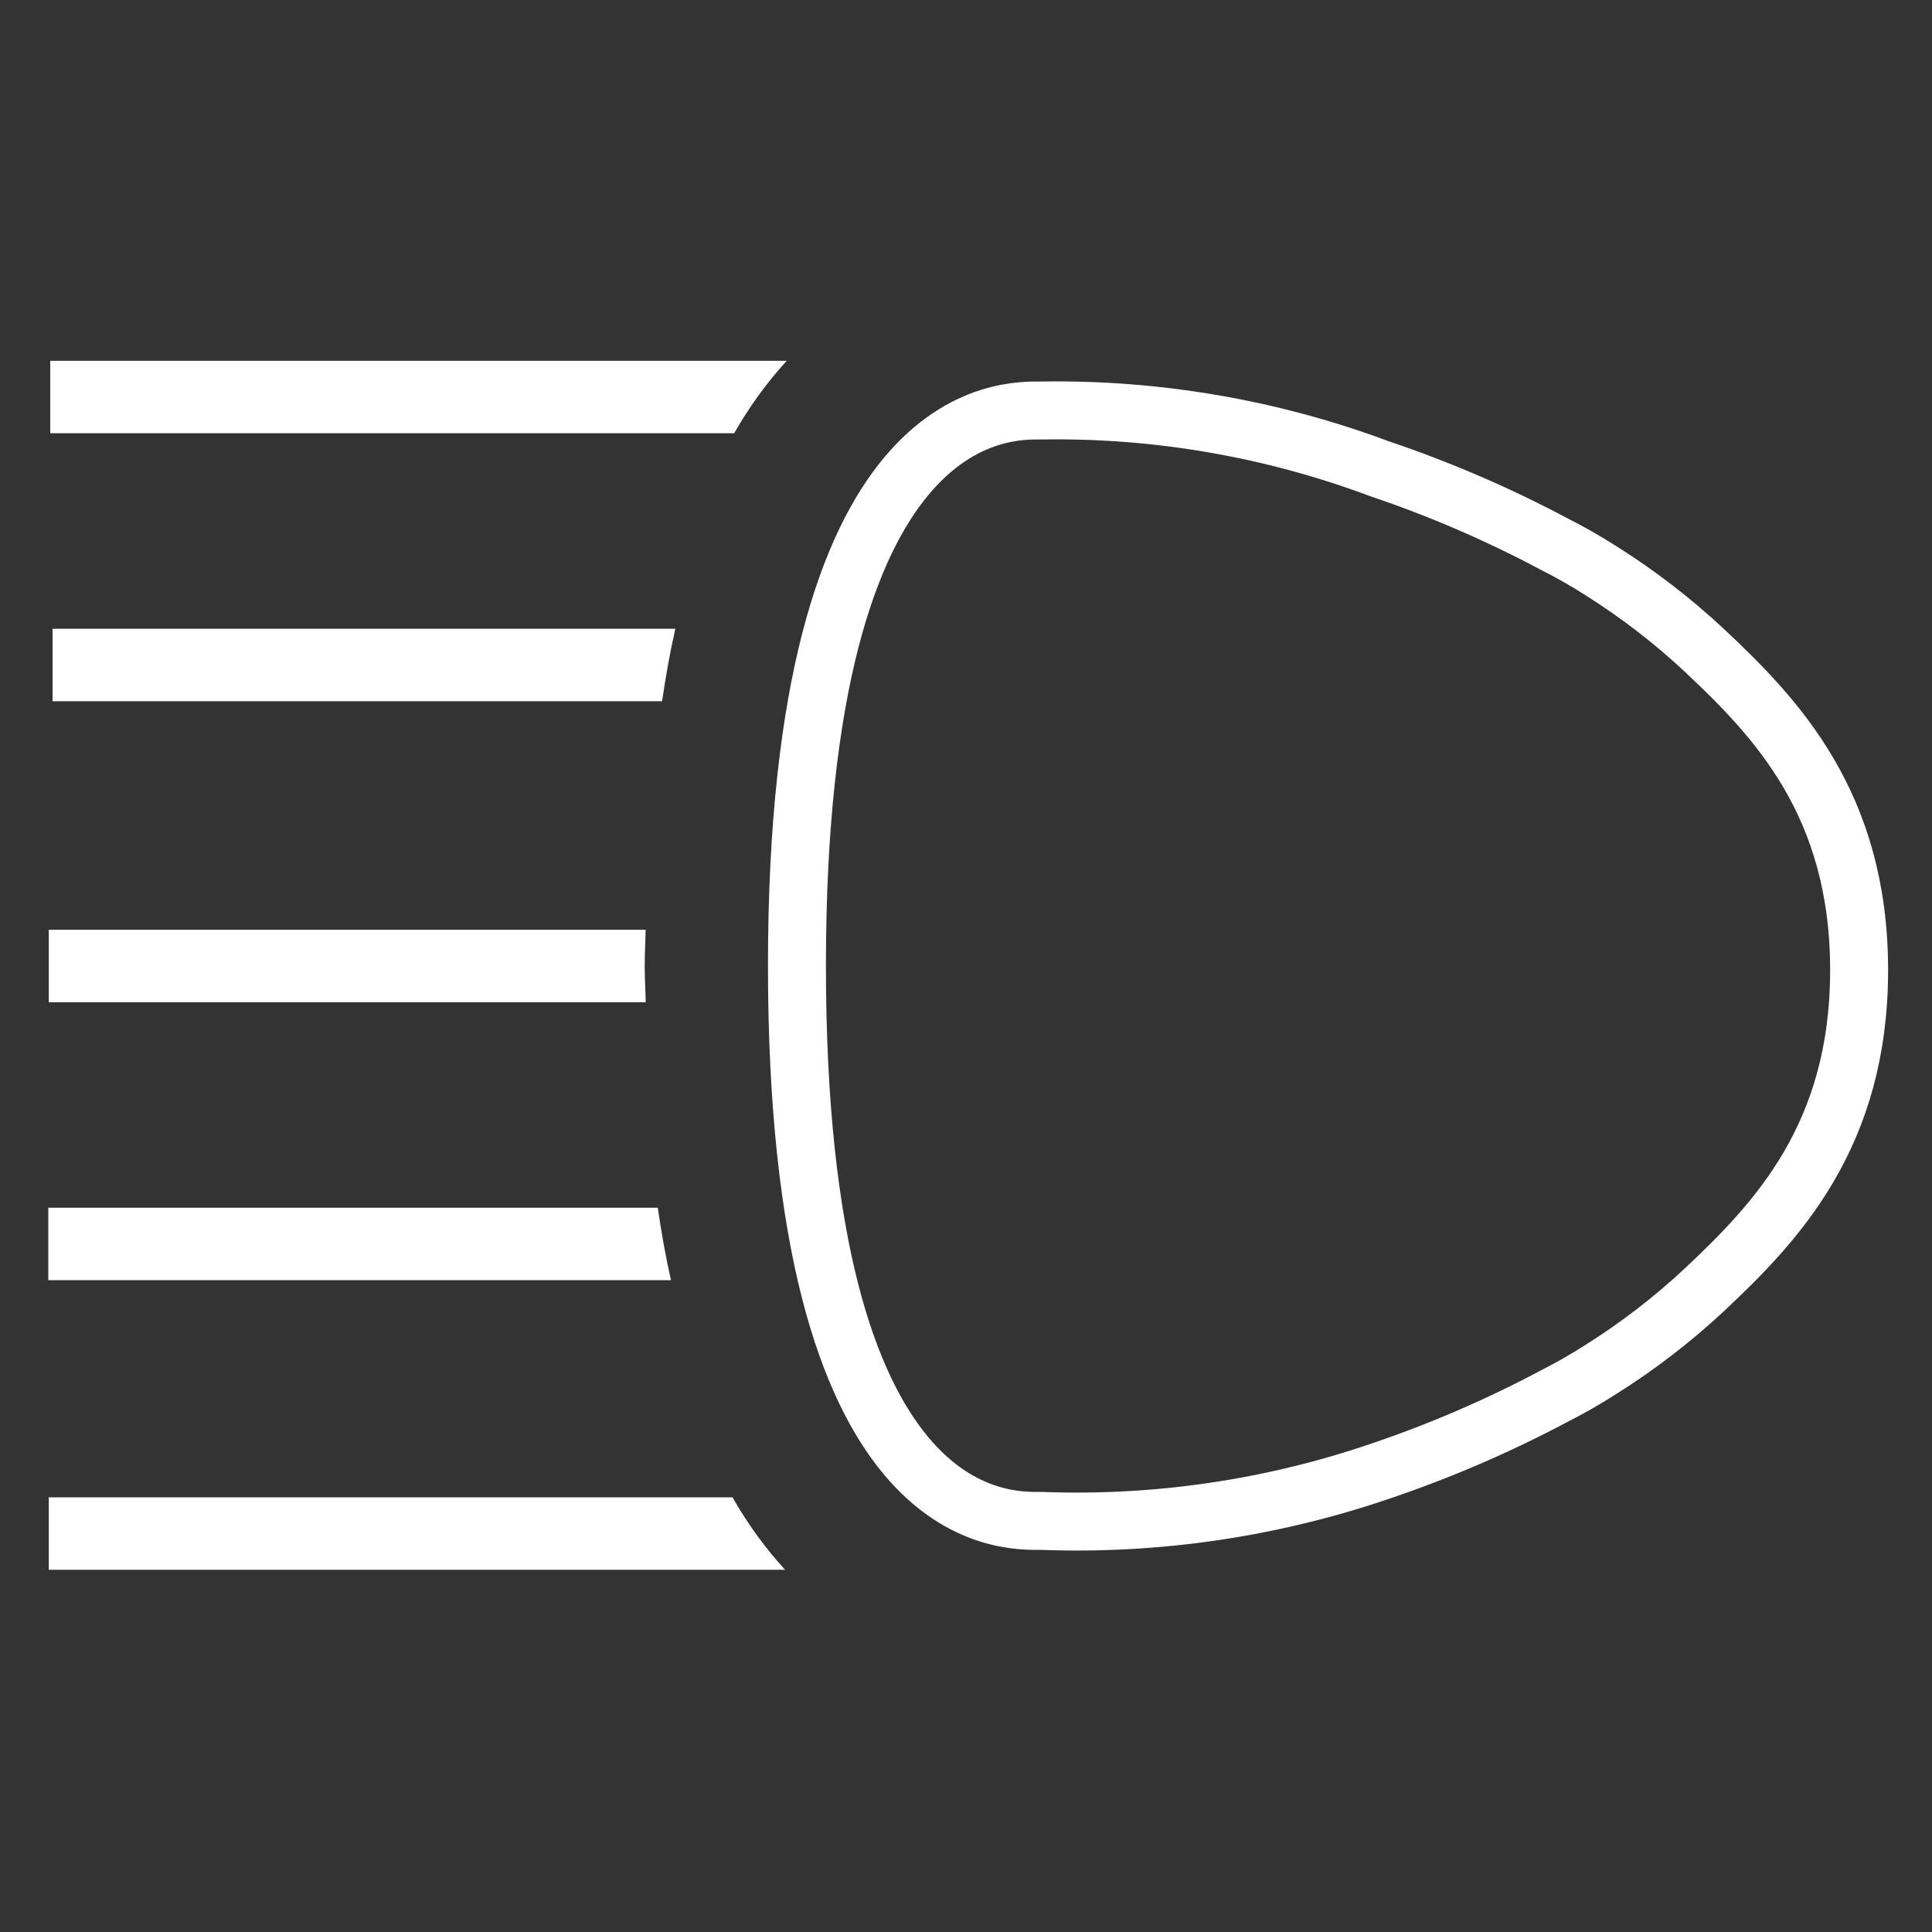 <?xml version="1.0" encoding="UTF-8"?>
<svg id="Ebene_1" data-name="Ebene 1" xmlns="http://www.w3.org/2000/svg" viewBox="0 0 40 40">
  <rect x="0" y="0" width="40" height="40" fill="#333333" stroke="none"/>
  <defs>
    <style>
      .cls-1 {
        fill: #fff;
      }

      .cls-2 {
        fill: none;
        stroke: #fff;
        stroke-width: 1.2px;
      }
    </style>
  </defs>
  <path class="cls-2" d="m35.275,26.715c-.655.61-1.366,1.156-2.123,1.633-.315.202-.641.389-.975.558-1.158.616-2.364,1.136-3.606,1.555-2.251.768-4.624,1.116-7,1.028-.759,0-5.071.209-5.071-11.495s4.351-11.495,5.071-11.495c2.387-.038,4.76.372,6.996,1.208,1.242.419,2.447.938,3.604,1.554.335.169.662.355.978.557.758.477,1.469,1.024,2.124,1.634,1.507,1.411,3.218,3.2,3.218,6.631,0,3.431-1.708,5.218-3.215,6.631Z"/>
  <path class="cls-1" d="m15.165,31H1.01v1.5h15.244c-.405-.442-.77-.94-1.089-1.5Z"/>
  <path class="cls-1" d="m13.619,25.005H1v1.5h12.892c-.108-.475-.198-.977-.273-1.5Z"/>
  <path class="cls-1" d="m13.348,19.995c0-.259.015-.494.02-.745H1.01v1.5h12.359c-.005-.254-.021-.492-.021-.755Z"/>
  <path class="cls-1" d="m13.982,13.018H1.089v1.5h12.619c.076-.523.166-1.025.274-1.5Z"/>
  <path class="cls-1" d="m16.289,7.47H1.04v1.5h14.16c.319-.56.684-1.058,1.089-1.5Z"/>
</svg>